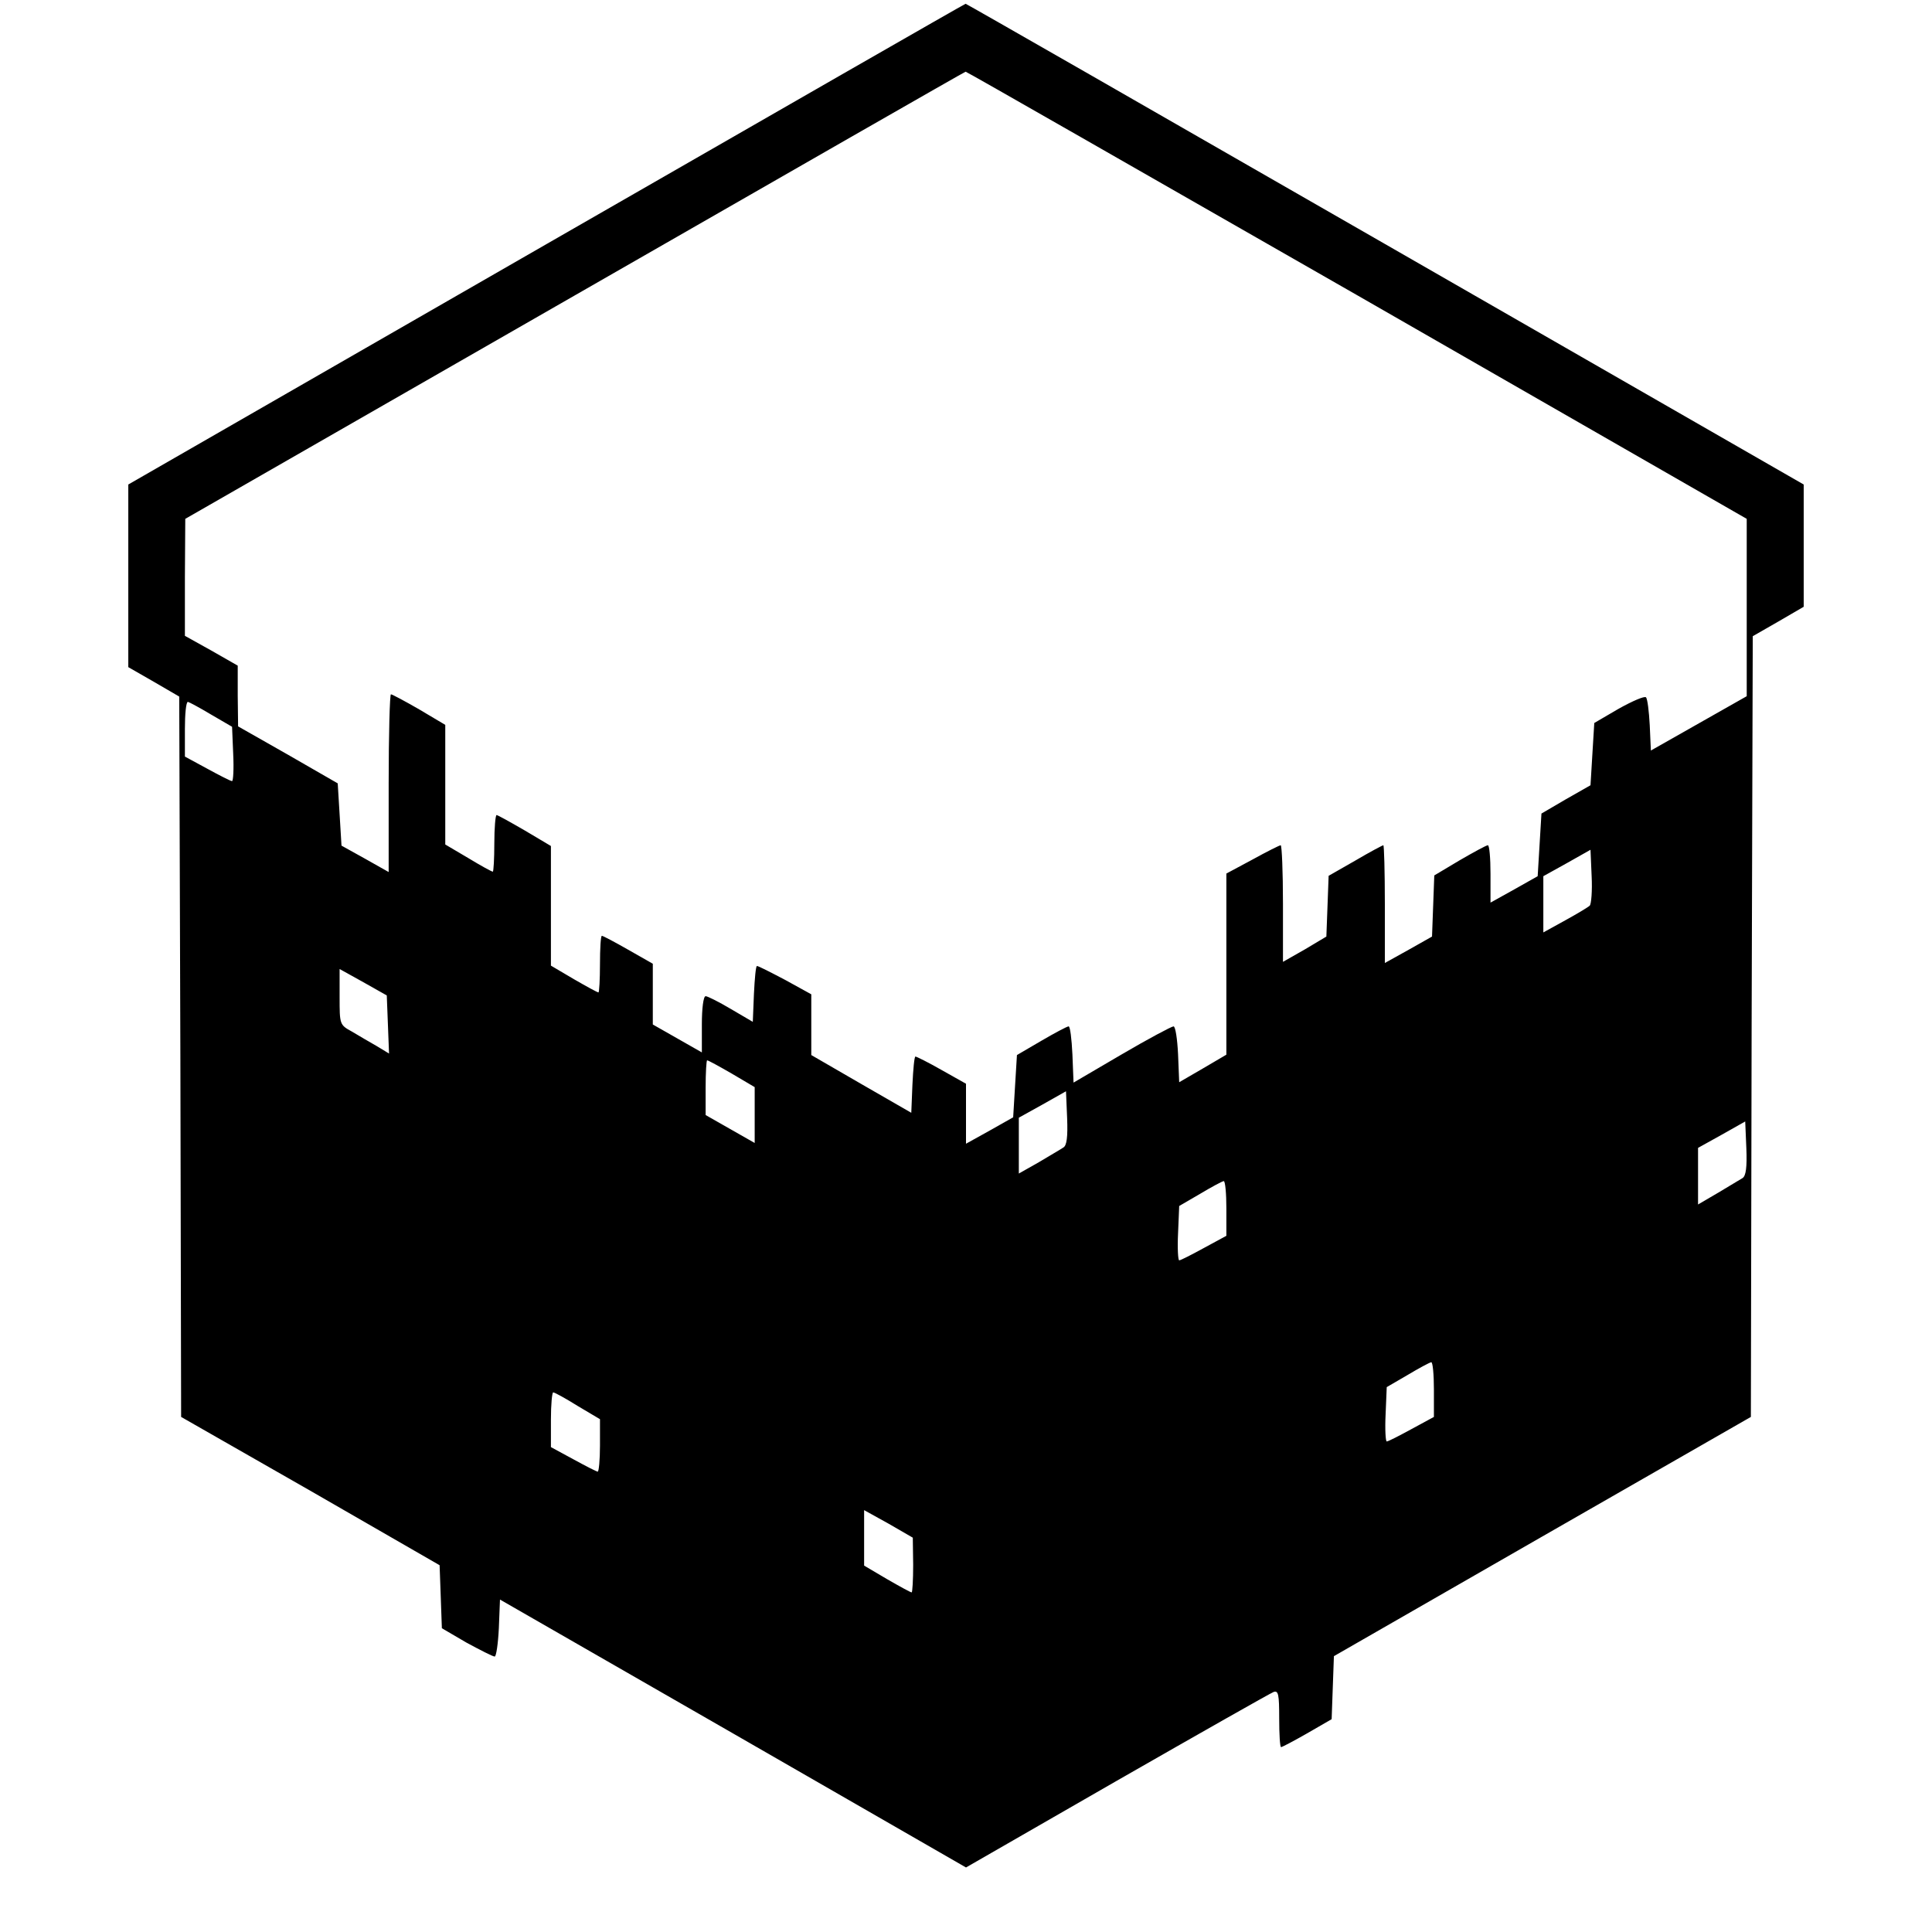 <?xml version="1.0" standalone="no"?>
<!DOCTYPE svg PUBLIC "-//W3C//DTD SVG 20010904//EN"
 "http://www.w3.org/TR/2001/REC-SVG-20010904/DTD/svg10.dtd">
<svg version="1.0" xmlns="http://www.w3.org/2000/svg"
 width="512pt" height="512pt" viewBox="0 0 512 512"
 preserveAspectRatio="xMidYMid meet">
<g transform="translate(0,512) scale(0.1,-0.1)"
fill="#000000" stroke="none">
<path d="M1448 4473 l-1108 -637 0 -242 0 -242 68 -39 67 -39 3 -954 2 -955
343 -196 342 -197 3 -83 3 -84 65 -38 c37 -20 70 -37 75 -37 4 0 9 34 11 75
l3 76 618 -355 617 -355 400 230 c220 126 407 232 415 235 13 5 15 -7 15 -70
0 -42 2 -76 5 -76 3 0 35 17 70 37 l64 37 3 84 3 83 552 317 553 317 2 1035 3
1034 68 39 67 39 0 162 0 162 -1109 637 c-609 350 -1110 637 -1112 637 -2 0
-502 -287 -1111 -637z m2148 -135 l1033 -593 0 -235 0 -235 -127 -72 -127 -72
-3 67 c-2 37 -6 70 -10 74 -4 4 -36 -10 -72 -30 l-65 -38 -5 -82 -5 -83 -65
-37 -65 -38 -5 -83 -5 -83 -62 -35 -63 -35 0 76 c0 42 -3 76 -7 76 -4 0 -37
-18 -75 -40 l-67 -40 -3 -81 -3 -81 -62 -35 -63 -35 0 156 c0 86 -2 156 -4
156 -2 0 -36 -18 -75 -41 l-70 -40 -3 -81 -3 -80 -57 -34 -58 -33 0 154 c0 85
-3 155 -6 155 -3 0 -37 -17 -75 -38 l-69 -37 0 -240 0 -240 -63 -37 -62 -36
-3 74 c-2 41 -7 74 -12 74 -5 0 -67 -33 -137 -74 l-128 -75 -3 75 c-2 41 -6
74 -10 74 -4 0 -36 -17 -72 -38 l-65 -38 -5 -82 -5 -83 -62 -35 -63 -35 0 80
0 79 -64 36 c-35 20 -67 36 -70 36 -3 0 -6 -34 -8 -75 l-3 -74 -132 76 -133
77 0 80 0 81 -69 38 c-38 20 -71 37 -75 37 -3 0 -6 -33 -8 -74 l-3 -74 -58 34
c-32 19 -62 34 -67 34 -6 0 -10 -33 -10 -74 l0 -75 -65 37 -65 37 0 80 0 81
-65 37 c-35 20 -67 37 -70 37 -3 0 -5 -34 -5 -75 0 -41 -2 -75 -4 -75 -3 0
-32 16 -65 35 l-61 36 0 158 0 159 -69 41 c-38 22 -72 41 -75 41 -3 0 -6 -34
-6 -75 0 -41 -2 -75 -4 -75 -3 0 -32 16 -65 36 l-61 36 0 159 0 158 -69 41
c-38 22 -72 40 -75 40 -3 0 -6 -106 -6 -236 l0 -235 -62 35 -63 35 -5 83 -5
82 -132 76 -132 75 -1 81 0 80 -70 40 -70 39 0 155 1 155 1032 592 c568 326
1034 593 1036 593 3 0 469 -267 1037 -592z m-3036 -1112 l55 -32 3 -72 c2 -40
0 -72 -3 -72 -4 0 -33 15 -66 33 l-59 32 0 73 c0 39 3 72 8 72 4 -1 32 -16 62
-34z m3653 -506 c-4 -4 -34 -22 -65 -39 l-58 -32 0 74 0 75 63 35 62 35 3 -70
c2 -39 -1 -74 -5 -78z m-3185 -315 l3 -77 -33 20 c-18 10 -48 28 -65 38 -33
18 -33 19 -33 92 l0 74 63 -35 62 -35 3 -77z m911 -130 l61 -36 0 -74 0 -74
-65 37 -65 37 0 73 c0 39 2 72 4 72 3 0 32 -16 65 -35z m879 -196 c-7 -5 -37
-22 -65 -39 l-53 -30 0 74 0 74 63 35 62 35 3 -71 c2 -50 -1 -73 -10 -78z
m1800 -81 c-7 -4 -37 -22 -65 -39 l-53 -31 0 75 0 75 63 35 62 35 3 -71 c2
-50 -1 -73 -10 -79z m-1368 -80 l0 -73 -59 -32 c-33 -18 -62 -33 -66 -33 -3 0
-5 32 -3 72 l3 72 55 32 c30 18 58 33 63 34 4 0 7 -33 7 -72z m550 -480 l0
-73 -59 -32 c-33 -18 -62 -33 -66 -33 -3 0 -5 32 -3 72 l3 72 55 32 c30 18 58
33 63 34 4 0 7 -33 7 -72z m-2269 -44 l59 -35 0 -70 c0 -38 -3 -69 -6 -69 -3
0 -32 15 -65 33 l-59 32 0 73 c0 39 3 72 6 72 4 0 33 -16 65 -36z m889 -421
c0 -40 -2 -73 -4 -73 -3 0 -32 16 -65 35 l-61 36 0 74 0 73 65 -36 64 -37 1
-72z"/>
</g>
</svg>

